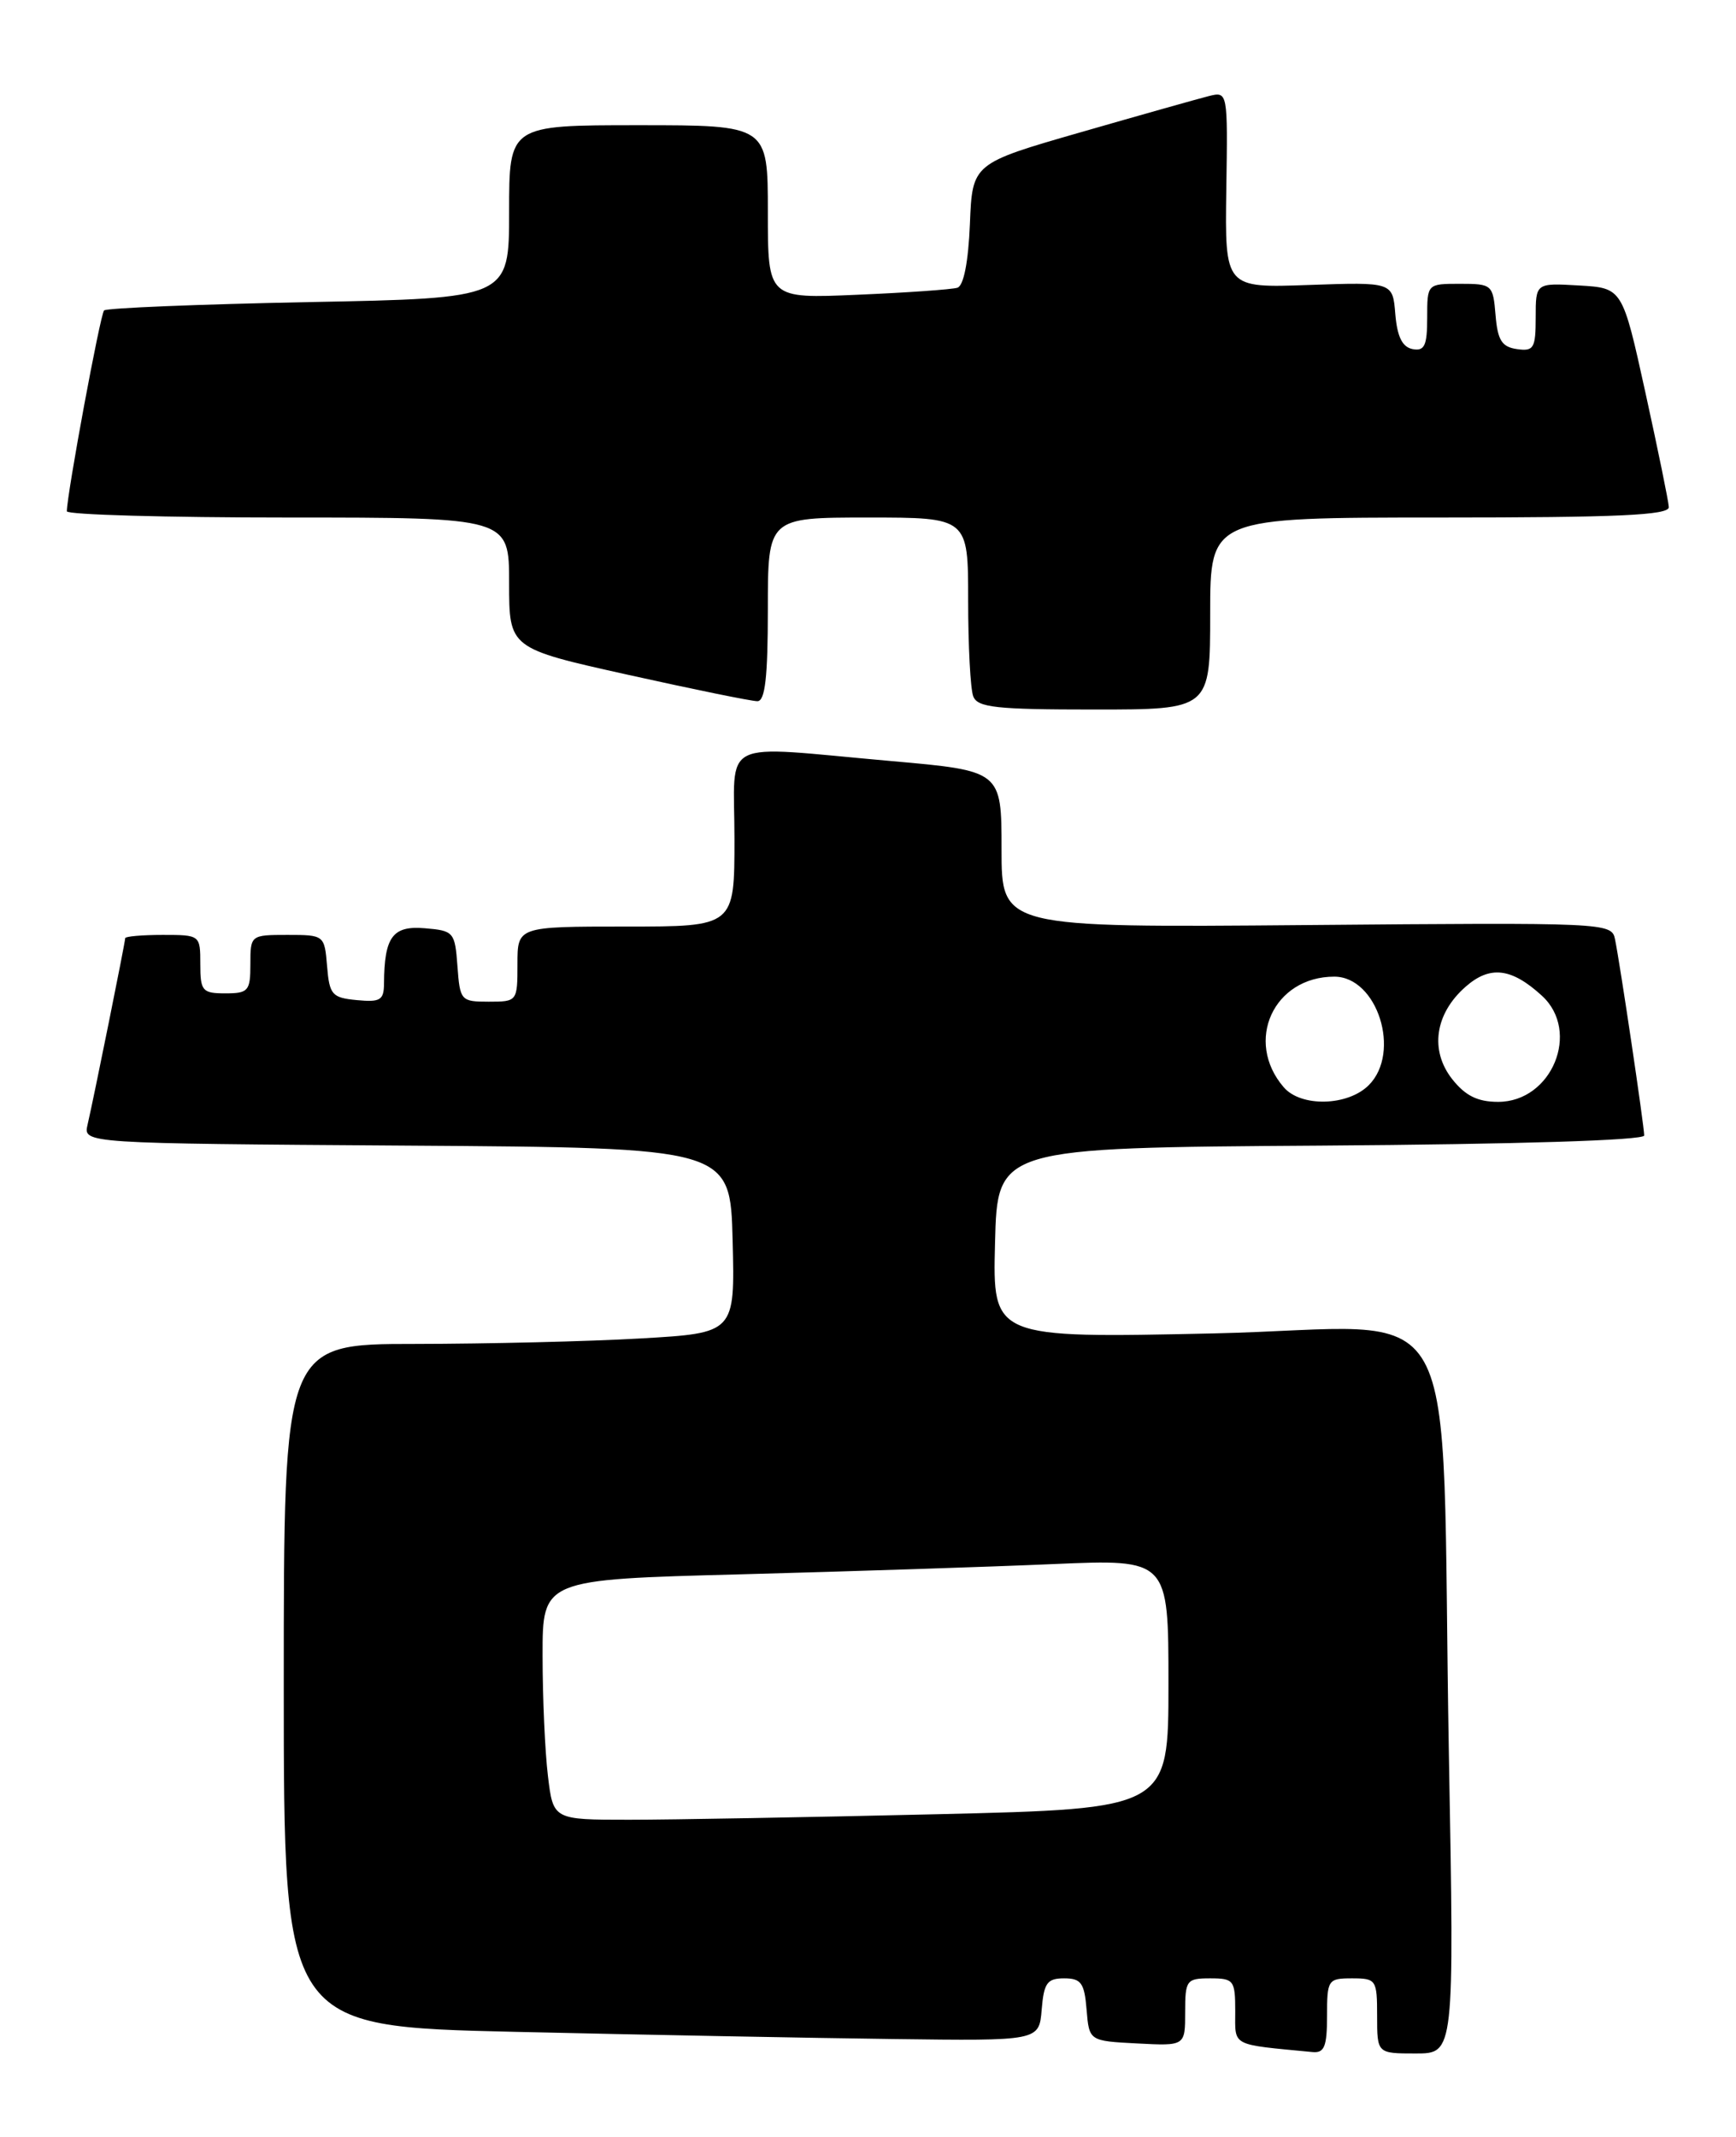<?xml version="1.0" encoding="UTF-8" standalone="no"?>
<!DOCTYPE svg PUBLIC "-//W3C//DTD SVG 1.1//EN" "http://www.w3.org/Graphics/SVG/1.1/DTD/svg11.dtd" >
<svg xmlns="http://www.w3.org/2000/svg" xmlns:xlink="http://www.w3.org/1999/xlink" version="1.1" viewBox="0 0 208 256">
 <g >
 <path fill="currentColor"
d=" M 159.00 241.50 C 159.00 237.17 159.11 237.00 162.00 237.00 C 164.89 237.00 165.00 237.17 165.00 241.50 C 165.00 246.00 165.00 246.00 169.62 246.00 C 174.25 246.00 174.25 246.00 173.60 210.25 C 172.57 152.69 176.13 159.06 145.37 159.74 C 118.93 160.31 118.93 160.31 119.22 148.91 C 119.50 137.50 119.50 137.50 158.25 137.24 C 181.82 137.08 197.00 136.61 197.00 136.03 C 197.00 134.91 194.10 115.40 193.50 112.50 C 193.10 110.54 192.41 110.51 156.54 110.82 C 120.00 111.13 120.00 111.13 120.00 101.74 C 120.00 92.34 120.00 92.34 106.75 91.17 C 85.80 89.32 88.00 88.22 88.00 100.50 C 88.00 111.00 88.00 111.00 75.00 111.00 C 62.00 111.00 62.00 111.00 62.00 115.50 C 62.00 119.96 61.97 120.00 58.56 120.00 C 55.22 120.00 55.11 119.87 54.81 115.75 C 54.51 111.65 54.37 111.49 50.88 111.20 C 47.04 110.88 46.05 112.23 46.01 117.81 C 46.00 119.82 45.57 120.08 42.75 119.81 C 39.78 119.53 39.47 119.17 39.19 115.75 C 38.88 112.03 38.85 112.00 34.44 112.00 C 30.03 112.00 30.00 112.03 30.00 115.50 C 30.00 118.72 29.76 119.00 27.00 119.00 C 24.24 119.00 24.00 118.72 24.00 115.50 C 24.00 112.02 23.98 112.00 19.50 112.00 C 17.02 112.00 15.00 112.18 15.00 112.39 C 15.00 112.88 11.20 131.71 10.49 134.74 C 9.97 136.98 9.97 136.98 48.73 137.24 C 87.50 137.50 87.50 137.50 87.78 148.60 C 88.06 159.69 88.06 159.69 76.78 160.34 C 70.58 160.70 58.41 160.99 49.75 161.00 C 34.00 161.00 34.00 161.00 34.00 201.89 C 34.00 242.77 34.00 242.77 61.75 243.41 C 77.01 243.76 97.38 244.15 107.00 244.27 C 124.50 244.50 124.50 244.50 124.81 240.75 C 125.07 237.55 125.47 237.00 127.50 237.00 C 129.53 237.00 129.93 237.55 130.19 240.75 C 130.50 244.50 130.50 244.50 136.25 244.80 C 142.00 245.10 142.00 245.10 142.00 241.05 C 142.00 237.22 142.16 237.00 145.00 237.00 C 147.83 237.00 148.00 237.23 148.00 240.94 C 148.00 245.21 147.38 244.88 157.25 245.83 C 158.68 245.97 159.00 245.18 159.00 241.50 Z  M 145.00 73.50 C 145.00 62.00 145.00 62.00 172.50 62.00 C 193.86 62.00 199.99 61.72 199.95 60.75 C 199.92 60.06 198.65 53.88 197.14 47.00 C 194.39 34.50 194.39 34.50 189.19 34.20 C 184.00 33.90 184.00 33.90 184.00 38.02 C 184.00 41.72 183.77 42.11 181.75 41.82 C 179.94 41.56 179.44 40.76 179.19 37.75 C 178.89 34.10 178.77 34.00 174.94 34.00 C 171.00 34.00 171.00 34.00 171.00 38.07 C 171.00 41.41 170.68 42.09 169.25 41.82 C 168.02 41.58 167.41 40.35 167.18 37.63 C 166.87 33.79 166.87 33.79 156.81 34.14 C 146.76 34.50 146.76 34.50 146.93 22.72 C 147.11 10.94 147.11 10.94 144.80 11.52 C 143.54 11.84 136.65 13.78 129.50 15.84 C 116.50 19.58 116.50 19.58 116.21 26.84 C 116.02 31.40 115.46 34.24 114.71 34.47 C 114.04 34.68 108.66 35.06 102.75 35.31 C 92.00 35.78 92.00 35.78 92.00 25.39 C 92.00 15.00 92.00 15.00 76.50 15.00 C 61.00 15.00 61.00 15.00 61.00 25.37 C 61.00 35.73 61.00 35.73 37.01 36.19 C 23.81 36.45 12.77 36.90 12.47 37.19 C 12.01 37.66 8.03 59.12 8.01 61.25 C 8.00 61.66 19.92 62.00 34.50 62.00 C 61.00 62.00 61.00 62.00 61.00 69.83 C 61.00 77.67 61.00 77.67 75.25 80.84 C 83.09 82.58 90.06 84.01 90.75 84.00 C 91.67 84.00 92.00 81.13 92.00 73.00 C 92.00 62.00 92.00 62.00 104.00 62.00 C 116.00 62.00 116.00 62.00 116.00 71.92 C 116.00 77.37 116.27 82.55 116.61 83.42 C 117.12 84.76 119.36 85.00 131.11 85.00 C 145.00 85.00 145.00 85.00 145.00 73.50 Z  M 65.65 212.75 C 65.30 209.86 65.01 203.39 65.01 198.36 C 65.00 189.22 65.00 189.22 88.75 188.60 C 101.81 188.25 118.69 187.70 126.25 187.37 C 140.00 186.78 140.00 186.78 140.00 201.73 C 140.00 216.68 140.00 216.68 112.25 217.34 C 96.99 217.70 80.40 218.00 75.39 218.00 C 66.28 218.00 66.28 218.00 65.65 212.75 Z  M 153.81 130.25 C 149.06 124.73 152.60 117.00 159.87 117.00 C 165.03 117.00 167.92 126.08 164.00 130.00 C 161.48 132.52 155.87 132.65 153.81 130.25 Z  M 173.99 129.27 C 171.29 125.83 171.92 121.44 175.60 118.21 C 178.52 115.64 181.09 115.94 184.75 119.29 C 189.42 123.57 185.94 132.00 179.50 132.00 C 177.04 132.00 175.57 131.27 173.99 129.27 Z "/>
</g>
</svg>